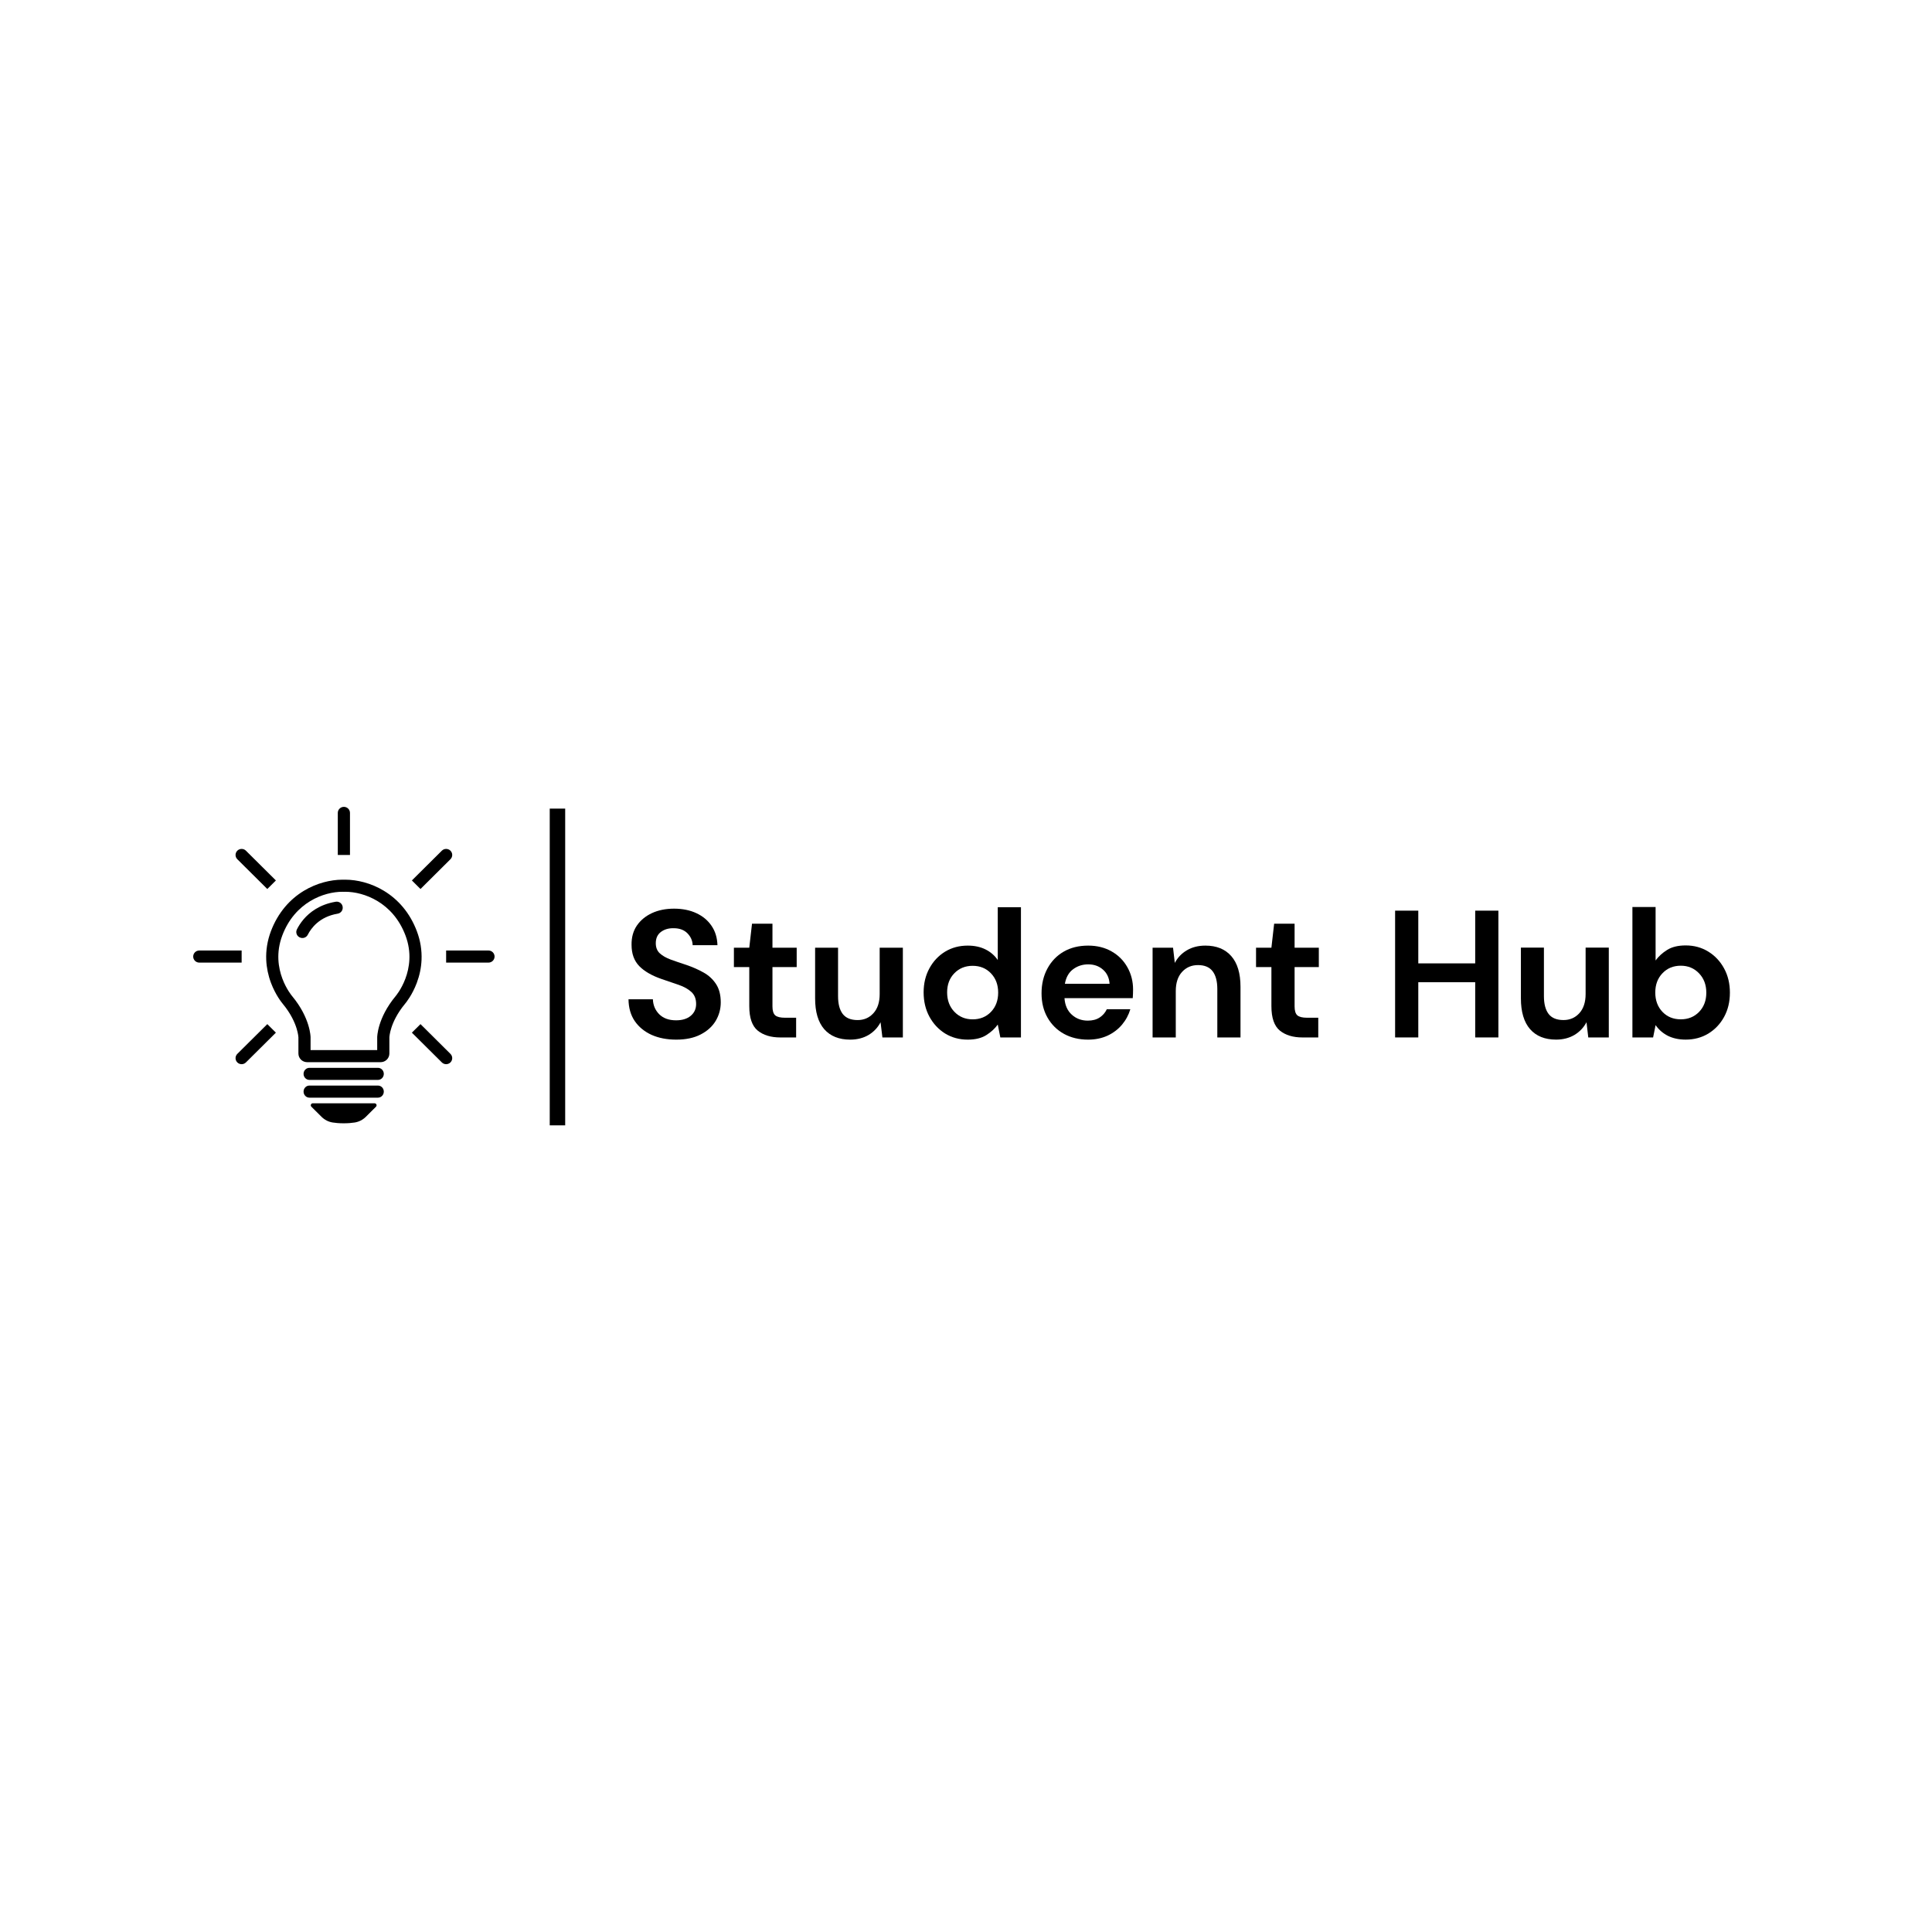 <svg xmlns="http://www.w3.org/2000/svg" xmlns:xlink="http://www.w3.org/1999/xlink" width="500" zoomAndPan="magnify" viewBox="0 0 375 375" height="500" preserveAspectRatio="xMidYMid meet" version="1.0"><defs><g/><clipPath id="774fe61790"><path d="M 65 156.57 L 68 156.57 L 68 166 L 65 166 Z M 65 156.57 " clip-rule="nonzero"/></clipPath><clipPath id="041c78761b"><path d="M 86.59 184.371 L 95.996 184.371 L 95.996 186.953 L 86.59 186.953 Z M 86.59 184.371 " clip-rule="nonzero"/></clipPath><clipPath id="0f1f1fa1f5"><path d="M 37.5 184 L 47 184 L 47 187 L 37.5 187 Z M 37.5 184 " clip-rule="nonzero"/></clipPath><clipPath id="592a83170b"><path d="M 60 214 L 74 214 L 74 218.07 L 60 218.07 Z M 60 214 " clip-rule="nonzero"/></clipPath></defs><rect x="-37.5" width="450" fill="#ffffff" y="-37.5" height="450" fill-opacity="1"/><rect x="-37.5" width="450" fill="#ffffff" y="-37.5" height="450" fill-opacity="1"/><path fill="#000000" d="M 76.785 193.355 C 73.215 197.66 73.215 201.332 73.215 201.332 L 73.215 203.824 L 60.281 203.824 L 60.281 201.332 C 60.281 201.332 60.281 197.66 56.711 193.355 C 56.711 193.355 52.293 188.234 54.785 181.594 C 57.211 175.129 62.879 173.09 66.461 173.094 C 66.559 173.094 66.652 173.094 66.75 173.098 C 66.844 173.094 66.938 173.094 67.035 173.094 C 70.617 173.094 76.285 175.129 78.711 181.594 C 81.203 188.234 76.785 193.355 76.785 193.355 Z M 81.82 186.34 C 81.902 184.457 81.602 182.586 80.922 180.773 C 80.254 178.996 79.332 177.402 78.176 176.031 C 77.137 174.801 75.914 173.754 74.539 172.918 C 73.332 172.184 72.023 171.621 70.656 171.25 C 69.445 170.922 68.195 170.746 67.035 170.746 C 66.941 170.746 66.844 170.75 66.75 170.75 C 66.652 170.75 66.555 170.746 66.461 170.746 C 65.301 170.746 64.051 170.922 62.844 171.25 C 61.473 171.621 60.168 172.184 58.957 172.918 C 57.582 173.754 56.359 174.801 55.32 176.031 C 54.168 177.402 53.242 178.996 52.574 180.773 C 51.895 182.586 51.594 184.457 51.676 186.34 C 51.746 187.836 52.055 189.332 52.602 190.785 C 53.484 193.125 54.688 194.605 54.898 194.859 C 56.488 196.781 57.23 198.52 57.574 199.641 C 57.887 200.664 57.922 201.328 57.922 201.332 L 57.922 204.488 C 57.922 205.414 58.676 206.168 59.613 206.168 L 73.887 206.168 C 74.82 206.168 75.578 205.414 75.578 204.488 L 75.578 201.355 C 75.582 201.277 75.621 200.547 75.984 199.441 C 76.336 198.363 77.078 196.695 78.598 194.859 C 78.812 194.605 80.016 193.125 80.895 190.785 C 81.441 189.332 81.754 187.836 81.82 186.34 " fill-opacity="1" fill-rule="nonzero"/><g clip-path="url(#774fe61790)"><path fill="#000000" d="M 67.93 157.781 C 67.93 157.133 67.398 156.609 66.75 156.609 C 66.098 156.609 65.566 157.133 65.566 157.781 L 65.566 165.949 L 67.93 165.949 L 67.93 157.781 " fill-opacity="1" fill-rule="nonzero"/></g><g clip-path="url(#041c78761b)"><path fill="#000000" d="M 94.816 184.492 L 86.594 184.492 L 86.594 186.84 L 94.816 186.84 C 95.469 186.84 95.996 186.312 95.996 185.668 C 95.996 185.02 95.469 184.492 94.816 184.492 " fill-opacity="1" fill-rule="nonzero"/></g><path fill="#000000" d="M 81.617 198.781 L 79.945 200.438 L 85.762 206.215 C 86.223 206.672 86.969 206.672 87.43 206.215 C 87.891 205.758 87.891 205.016 87.43 204.555 L 81.617 198.781 " fill-opacity="1" fill-rule="nonzero"/><path fill="#000000" d="M 87.43 166.777 C 87.891 166.32 87.891 165.578 87.43 165.117 C 86.969 164.66 86.223 164.66 85.762 165.117 L 79.945 170.895 L 81.617 172.555 L 87.43 166.777 " fill-opacity="1" fill-rule="nonzero"/><g clip-path="url(#0f1f1fa1f5)"><path fill="#000000" d="M 46.902 184.492 L 38.68 184.492 C 38.027 184.492 37.5 185.02 37.5 185.668 C 37.5 186.312 38.027 186.84 38.68 186.84 L 46.902 186.84 L 46.902 184.492 " fill-opacity="1" fill-rule="nonzero"/></g><path fill="#000000" d="M 46.066 204.555 C 45.605 205.016 45.605 205.758 46.066 206.215 C 46.527 206.672 47.273 206.672 47.734 206.215 L 53.551 200.438 L 51.883 198.781 L 46.066 204.555 " fill-opacity="1" fill-rule="nonzero"/><path fill="#000000" d="M 51.883 172.555 L 53.551 170.895 L 47.734 165.117 C 47.273 164.66 46.527 164.66 46.066 165.117 C 45.605 165.578 45.605 166.32 46.066 166.777 L 51.883 172.555 " fill-opacity="1" fill-rule="nonzero"/><path fill="#000000" d="M 66.52 176.09 C 66.473 175.406 65.844 174.914 65.164 175.027 C 62.008 175.551 60.051 177.121 58.934 178.43 C 58.34 179.129 57.918 179.816 57.633 180.383 C 57.301 181.039 57.656 181.828 58.367 182.02 L 58.398 182.027 C 58.93 182.172 59.492 181.922 59.738 181.434 C 60.375 180.18 61.984 177.938 65.547 177.344 C 66.137 177.242 66.559 176.719 66.52 176.125 L 66.52 176.09 " fill-opacity="1" fill-rule="nonzero"/><path fill="#000000" d="M 73.359 207.266 L 60.059 207.266 C 59.43 207.266 58.922 207.789 58.922 208.438 C 58.922 209.086 59.43 209.609 60.059 209.609 L 73.359 209.609 C 73.988 209.609 74.496 209.086 74.496 208.438 C 74.496 207.789 73.988 207.266 73.359 207.266 " fill-opacity="1" fill-rule="nonzero"/><path fill="#000000" d="M 73.359 210.707 L 60.059 210.707 C 59.43 210.707 58.922 211.234 58.922 211.879 C 58.922 212.527 59.43 213.055 60.059 213.055 L 73.359 213.055 C 73.988 213.055 74.496 212.527 74.496 211.879 C 74.496 211.234 73.988 210.707 73.359 210.707 " fill-opacity="1" fill-rule="nonzero"/><g clip-path="url(#592a83170b)"><path fill="#000000" d="M 72.699 214.148 L 60.719 214.148 C 60.367 214.148 60.191 214.57 60.441 214.816 L 62.426 216.789 C 63.008 217.363 63.754 217.746 64.562 217.875 C 65.117 217.965 65.832 218.031 66.711 218.031 C 67.586 218.031 68.301 217.965 68.855 217.875 C 69.664 217.746 70.41 217.363 70.992 216.789 L 72.977 214.816 C 73.227 214.57 73.051 214.148 72.699 214.148 " fill-opacity="1" fill-rule="nonzero"/></g><g fill="#000000" fill-opacity="1"><g transform="translate(120.476, 201.37)"><g><path d="M 10.781 0.422 C 8.977 0.422 7.383 0.113 6 -0.5 C 4.625 -1.125 3.535 -2.016 2.734 -3.172 C 1.941 -4.336 1.535 -5.75 1.516 -7.406 L 6.25 -7.406 C 6.289 -6.258 6.703 -5.289 7.484 -4.5 C 8.273 -3.719 9.363 -3.328 10.75 -3.328 C 11.938 -3.328 12.879 -3.613 13.578 -4.188 C 14.285 -4.77 14.641 -5.539 14.641 -6.5 C 14.641 -7.5 14.328 -8.281 13.703 -8.844 C 13.086 -9.406 12.266 -9.863 11.234 -10.219 C 10.203 -10.57 9.102 -10.945 7.938 -11.344 C 6.039 -12 4.594 -12.836 3.594 -13.859 C 2.602 -14.891 2.109 -16.258 2.109 -17.969 C 2.086 -19.426 2.43 -20.676 3.141 -21.719 C 3.859 -22.758 4.836 -23.566 6.078 -24.141 C 7.316 -24.711 8.742 -25 10.359 -25 C 11.992 -25 13.438 -24.707 14.688 -24.125 C 15.945 -23.539 16.93 -22.719 17.641 -21.656 C 18.359 -20.602 18.738 -19.352 18.781 -17.906 L 13.969 -17.906 C 13.945 -18.77 13.613 -19.535 12.969 -20.203 C 12.32 -20.867 11.426 -21.203 10.281 -21.203 C 9.301 -21.223 8.477 -20.984 7.812 -20.484 C 7.145 -19.984 6.812 -19.254 6.812 -18.297 C 6.812 -17.473 7.066 -16.82 7.578 -16.344 C 8.098 -15.863 8.801 -15.457 9.688 -15.125 C 10.582 -14.801 11.602 -14.453 12.75 -14.078 C 13.969 -13.66 15.078 -13.172 16.078 -12.609 C 17.086 -12.047 17.895 -11.301 18.5 -10.375 C 19.113 -9.445 19.422 -8.258 19.422 -6.812 C 19.422 -5.52 19.094 -4.32 18.438 -3.219 C 17.781 -2.125 16.805 -1.242 15.516 -0.578 C 14.234 0.086 12.656 0.422 10.781 0.422 Z M 10.781 0.422 "/></g></g></g><g fill="#000000" fill-opacity="1"><g transform="translate(141.434, 201.37)"><g><path d="M 10.047 0 C 8.211 0 6.742 -0.441 5.641 -1.328 C 4.547 -2.223 4 -3.805 4 -6.078 L 4 -13.656 L 1.016 -13.656 L 1.016 -17.422 L 4 -17.422 L 4.531 -22.078 L 8.5 -22.078 L 8.5 -17.422 L 13.203 -17.422 L 13.203 -13.656 L 8.5 -13.656 L 8.5 -6.031 C 8.5 -5.195 8.676 -4.617 9.031 -4.297 C 9.395 -3.984 10.023 -3.828 10.922 -3.828 L 13.094 -3.828 L 13.094 0 Z M 10.047 0 "/></g></g></g><g fill="#000000" fill-opacity="1"><g transform="translate(156.213, 201.37)"><g><path d="M 8.812 0.422 C 6.633 0.422 4.953 -0.254 3.766 -1.609 C 2.586 -2.973 2 -4.961 2 -7.578 L 2 -17.422 L 6.453 -17.422 L 6.453 -8 C 6.453 -6.508 6.754 -5.363 7.359 -4.562 C 7.973 -3.77 8.938 -3.375 10.25 -3.375 C 11.488 -3.375 12.508 -3.816 13.312 -4.703 C 14.125 -5.586 14.531 -6.828 14.531 -8.422 L 14.531 -17.422 L 19.031 -17.422 L 19.031 0 L 15.062 0 L 14.703 -2.953 C 14.172 -1.922 13.395 -1.098 12.375 -0.484 C 11.352 0.117 10.164 0.422 8.812 0.422 Z M 8.812 0.422 "/></g></g></g><g fill="#000000" fill-opacity="1"><g transform="translate(177.556, 201.37)"><g><path d="M 10.281 0.422 C 8.645 0.422 7.18 0.023 5.891 -0.766 C 4.609 -1.566 3.594 -2.656 2.844 -4.031 C 2.094 -5.414 1.719 -6.988 1.719 -8.75 C 1.719 -10.5 2.094 -12.055 2.844 -13.422 C 3.594 -14.797 4.609 -15.875 5.891 -16.656 C 7.18 -17.438 8.645 -17.828 10.281 -17.828 C 11.594 -17.828 12.738 -17.582 13.719 -17.094 C 14.707 -16.602 15.504 -15.914 16.109 -15.031 L 16.109 -25.281 L 20.609 -25.281 L 20.609 0 L 16.609 0 L 16.109 -2.5 C 15.547 -1.719 14.801 -1.035 13.875 -0.453 C 12.957 0.129 11.758 0.422 10.281 0.422 Z M 11.234 -3.516 C 12.68 -3.516 13.867 -4 14.797 -4.969 C 15.723 -5.938 16.188 -7.18 16.188 -8.703 C 16.188 -10.223 15.723 -11.469 14.797 -12.438 C 13.867 -13.414 12.68 -13.906 11.234 -13.906 C 9.805 -13.906 8.625 -13.426 7.688 -12.469 C 6.75 -11.508 6.281 -10.27 6.281 -8.75 C 6.281 -7.219 6.75 -5.961 7.688 -4.984 C 8.625 -4.004 9.805 -3.516 11.234 -3.516 Z M 11.234 -3.516 "/></g></g></g><g fill="#000000" fill-opacity="1"><g transform="translate(200.444, 201.37)"><g><path d="M 10.75 0.422 C 8.988 0.422 7.426 0.047 6.062 -0.703 C 4.707 -1.453 3.645 -2.504 2.875 -3.859 C 2.102 -5.211 1.719 -6.781 1.719 -8.562 C 1.719 -10.363 2.098 -11.969 2.859 -13.375 C 3.617 -14.781 4.672 -15.875 6.016 -16.656 C 7.367 -17.438 8.957 -17.828 10.781 -17.828 C 12.488 -17.828 14 -17.453 15.312 -16.703 C 16.625 -15.961 17.645 -14.941 18.375 -13.641 C 19.113 -12.336 19.484 -10.891 19.484 -9.297 C 19.484 -9.047 19.477 -8.781 19.469 -8.5 C 19.457 -8.219 19.441 -7.926 19.422 -7.625 L 6.172 -7.625 C 6.266 -6.258 6.738 -5.191 7.594 -4.422 C 8.445 -3.648 9.484 -3.266 10.703 -3.266 C 11.617 -3.266 12.383 -3.469 13 -3.875 C 13.625 -4.289 14.086 -4.828 14.391 -5.484 L 18.953 -5.484 C 18.629 -4.379 18.086 -3.375 17.328 -2.469 C 16.566 -1.57 15.629 -0.863 14.516 -0.344 C 13.398 0.164 12.145 0.422 10.75 0.422 Z M 10.781 -14.188 C 9.676 -14.188 8.703 -13.875 7.859 -13.25 C 7.016 -12.633 6.477 -11.691 6.25 -10.422 L 14.922 -10.422 C 14.848 -11.566 14.426 -12.477 13.656 -13.156 C 12.883 -13.844 11.926 -14.188 10.781 -14.188 Z M 10.781 -14.188 "/></g></g></g><g fill="#000000" fill-opacity="1"><g transform="translate(221.436, 201.37)"><g><path d="M 2.281 0 L 2.281 -17.422 L 6.25 -17.422 L 6.594 -14.469 C 7.133 -15.5 7.914 -16.316 8.938 -16.922 C 9.957 -17.523 11.156 -17.828 12.531 -17.828 C 14.688 -17.828 16.359 -17.148 17.547 -15.797 C 18.742 -14.441 19.344 -12.453 19.344 -9.828 L 19.344 0 L 14.844 0 L 14.844 -9.406 C 14.844 -10.906 14.539 -12.051 13.938 -12.844 C 13.332 -13.645 12.383 -14.047 11.094 -14.047 C 9.832 -14.047 8.797 -13.598 7.984 -12.703 C 7.18 -11.816 6.781 -10.578 6.781 -8.984 L 6.781 0 Z M 2.281 0 "/></g></g></g><g fill="#000000" fill-opacity="1"><g transform="translate(242.78, 201.37)"><g><path d="M 10.047 0 C 8.211 0 6.742 -0.441 5.641 -1.328 C 4.547 -2.223 4 -3.805 4 -6.078 L 4 -13.656 L 1.016 -13.656 L 1.016 -17.422 L 4 -17.422 L 4.531 -22.078 L 8.5 -22.078 L 8.5 -17.422 L 13.203 -17.422 L 13.203 -13.656 L 8.5 -13.656 L 8.5 -6.031 C 8.5 -5.195 8.676 -4.617 9.031 -4.297 C 9.395 -3.984 10.023 -3.828 10.922 -3.828 L 13.094 -3.828 L 13.094 0 Z M 10.047 0 "/></g></g></g><g fill="#000000" fill-opacity="1"><g transform="translate(268.398, 201.366)"><g><path d="M 2.391 0 L 2.391 -24.609 L 6.891 -24.609 L 6.891 -14.375 L 17.938 -14.375 L 17.938 -24.609 L 22.438 -24.609 L 22.438 0 L 17.938 0 L 17.938 -10.719 L 6.891 -10.719 L 6.891 0 Z M 2.391 0 "/></g></g></g><g fill="#000000" fill-opacity="1"><g transform="translate(293.205, 201.366)"><g><path d="M 8.828 0.422 C 6.648 0.422 4.969 -0.254 3.781 -1.609 C 2.594 -2.973 2 -4.969 2 -7.594 L 2 -17.438 L 6.469 -17.438 L 6.469 -8.016 C 6.469 -6.516 6.77 -5.363 7.375 -4.562 C 7.988 -3.77 8.953 -3.375 10.266 -3.375 C 11.504 -3.375 12.531 -3.816 13.344 -4.703 C 14.156 -5.598 14.562 -6.844 14.562 -8.438 L 14.562 -17.438 L 19.062 -17.438 L 19.062 0 L 15.078 0 L 14.734 -2.953 C 14.191 -1.922 13.41 -1.098 12.391 -0.484 C 11.367 0.117 10.18 0.422 8.828 0.422 Z M 8.828 0.422 "/></g></g></g><g fill="#000000" fill-opacity="1"><g transform="translate(314.569, 201.366)"><g><path d="M 12.625 0.422 C 11.312 0.422 10.16 0.176 9.172 -0.312 C 8.191 -0.812 7.395 -1.504 6.781 -2.391 L 6.297 0 L 2.281 0 L 2.281 -25.312 L 6.781 -25.312 L 6.781 -14.938 C 7.344 -15.719 8.086 -16.398 9.016 -16.984 C 9.941 -17.566 11.145 -17.859 12.625 -17.859 C 14.258 -17.859 15.723 -17.457 17.016 -16.656 C 18.305 -15.863 19.328 -14.773 20.078 -13.391 C 20.828 -12.016 21.203 -10.445 21.203 -8.688 C 21.203 -6.926 20.828 -5.359 20.078 -3.984 C 19.328 -2.617 18.305 -1.539 17.016 -0.75 C 15.723 0.031 14.258 0.422 12.625 0.422 Z M 11.672 -3.516 C 13.098 -3.516 14.281 -3.992 15.219 -4.953 C 16.156 -5.922 16.625 -7.164 16.625 -8.688 C 16.625 -10.207 16.156 -11.457 15.219 -12.438 C 14.281 -13.426 13.098 -13.922 11.672 -13.922 C 10.223 -13.922 9.035 -13.43 8.109 -12.453 C 7.18 -11.484 6.719 -10.238 6.719 -8.719 C 6.719 -7.195 7.18 -5.945 8.109 -4.969 C 9.035 -4 10.223 -3.516 11.672 -3.516 Z M 11.672 -3.516 "/></g></g></g><path stroke-linecap="butt" transform="matrix(0, -0.752, 0.75, 0, 106.703, 218.426)" fill="none" stroke-linejoin="miter" d="M 0 2 L 81.745 2 " stroke="#000000" stroke-width="4" stroke-opacity="1" stroke-miterlimit="4"/></svg>